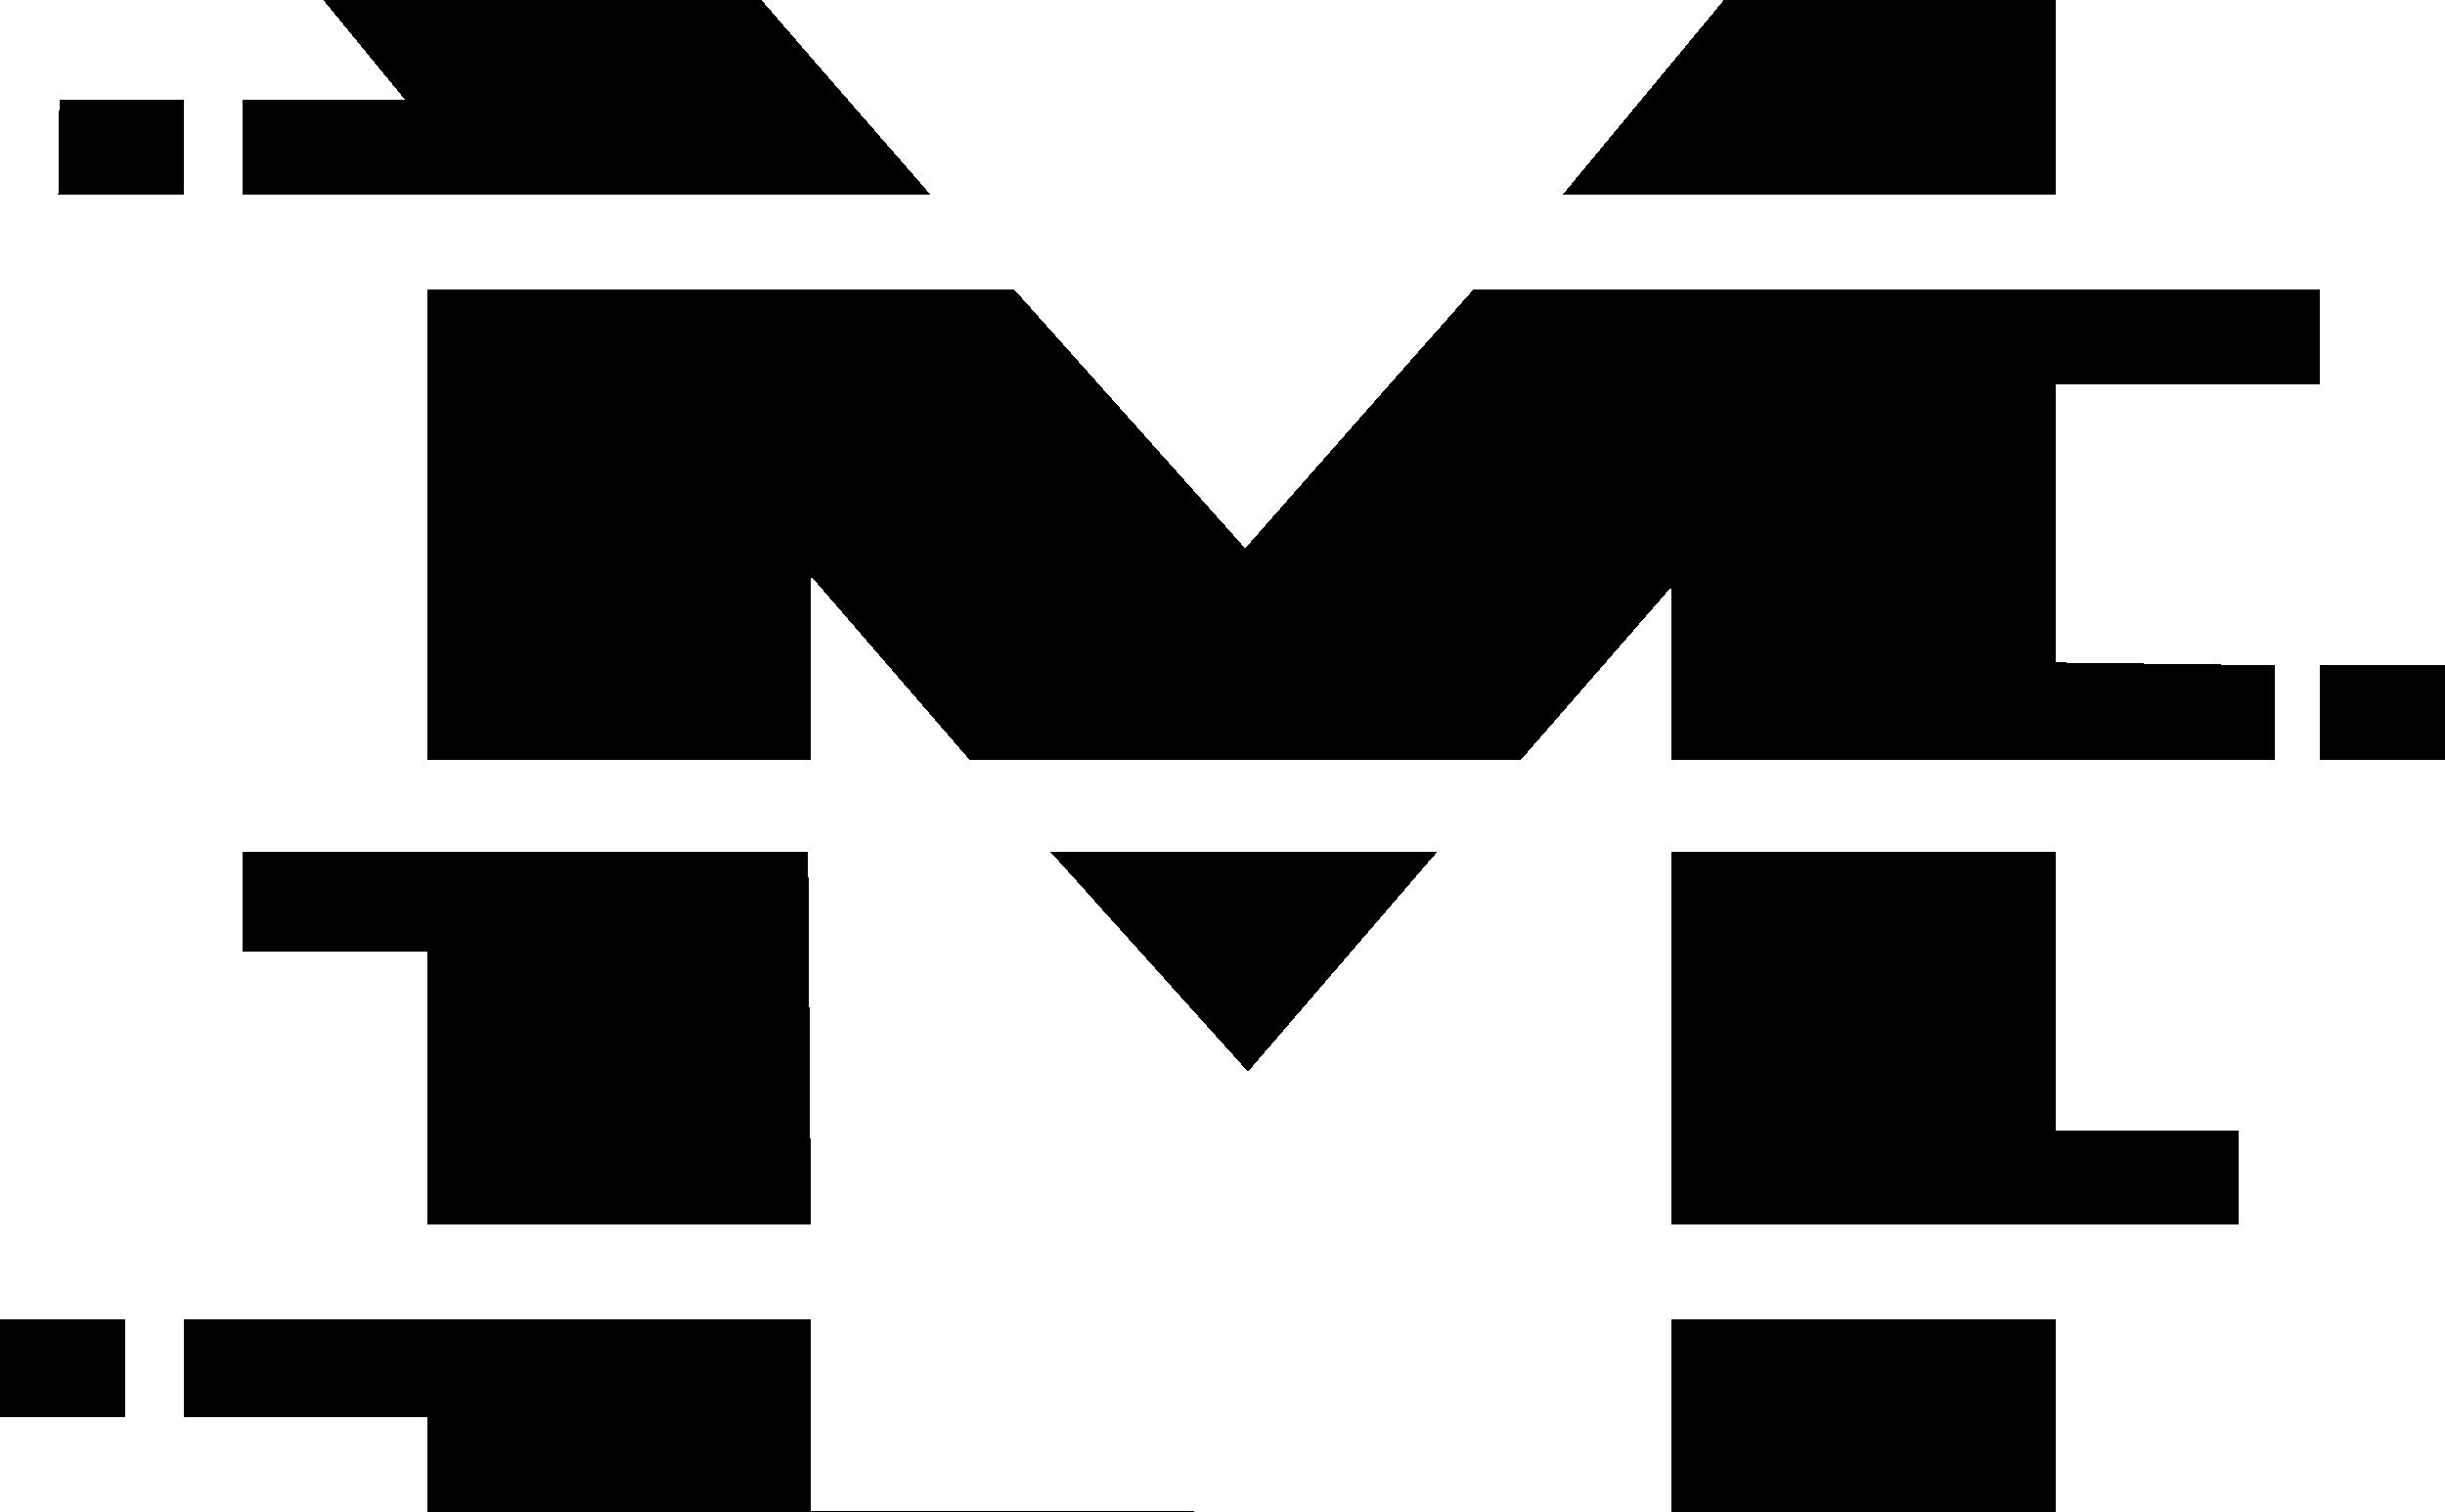 <?xml version="1.0" encoding="UTF-8" standalone="no"?>
<!-- Created with Inkscape (http://www.inkscape.org/) -->

<svg
   xmlns:dc="http://purl.org/dc/elements/1.1/"
   xmlns:cc="http://creativecommons.org/ns#"
   xmlns:rdf="http://www.w3.org/1999/02/22-rdf-syntax-ns#"
   xmlns:svg="http://www.w3.org/2000/svg"
   xmlns="http://www.w3.org/2000/svg"
   xmlns:sodipodi="http://sodipodi.sourceforge.net/DTD/sodipodi-0.dtd"
   xmlns:inkscape="http://www.inkscape.org/namespaces/inkscape"
   width="3.458in"
   height="2.138in"
   viewBox="0 0 87.83 54.29"
   version="1.1"
   id="svg8"
   inkscape:version="0.92.4 (5da689c313, 2019-01-14)"
   sodipodi:docname="logo_M.svg">
  <defs
     id="defs2" />
  <sodipodi:namedview
     id="base"
     pagecolor="#ffffff"
     bordercolor="#666666"
     borderopacity="1.0"
     inkscape:pageopacity="0.0"
     inkscape:pageshadow="2"
     inkscape:zoom="1.298"
     inkscape:cx="131.3"
     inkscape:cy="124.1"
     inkscape:document-units="mm"
     inkscape:current-layer="layer1"
     showgrid="false"
     inkscape:pagecheckerboard="true"
     fit-margin-top="0"
     fit-margin-left="0"
     fit-margin-right="0"
     fit-margin-bottom="0"
     units="in" />
  <g
     inkscape:label="Layer 1"
     inkscape:groupmode="layer"
     id="layer1"
     transform="translate(-31.39,-93.33)">
    <g
       transform="translate(-64.28,-51.96)"
       id="layer1-7"
       inkscape:label="Layer 1">
      <g
         transform="translate(84.53,108)"
         id="g1563"
         style="shape-rendering:crispEdges">
        <g
           inkscape:label="Layer 1"
           id="layer1-0"
           transform="translate(-60.03,-82.52)">
          <path
             style="fill-opacity:1;stroke:none;stroke-width:0.265"
             d="m 86.52,170.7 h -8.73 v -3.5 h 22.51 v 6.9 H 86.52 Z m 44.68,-3.5 H 145 v 6.9 h -13.8 z m -60.03,0 h 4.5 v 3.5 h -4.5 z M 86.52,154 H 79.9 v -3.6 h 20.3 l 0.1,13.4 H 86.52 Z m 44.68,-3.6 H 145 v 10 h 6.6 v 3.4 h -20.4 z m -22.3,0 h 13.9 l -6.8,7.9 z M 86.52,130.2 h 21.08 l 8.3,9.3 c 0,0 5.1,-5.8 8.2,-9.3 h 30.4 v 3.4 H 145 v 10 l 7.9,0.1 v 3.4 h -21.7 v -6.2 l -5.4,6.2 H 106 l -5.7,-6.6 v 6.6 H 86.52 Z m 67.98,13.5 h 4.5 v 3.4 h -4.5 z M 73.3,123.4 h 4.46 v 3.4 h -4.5 z m 6.6,0 h 5.83 l -2.95,-3.6 h 15.74 c 1.98,2.3 4.08,4.7 6.08,7 H 79.9 Z m 47.4,3.4 5.8,-7 H 145 v 7 z"
             id="path839"
             inkscape:connector-curvature="0"
             sodipodi:nodetypes="ccccccccccccccccccccccccccccccccccccccccccccccccccccccccccccccccccccccccccc" />
        </g>
      </g>
    </g>
  </g>
</svg>
